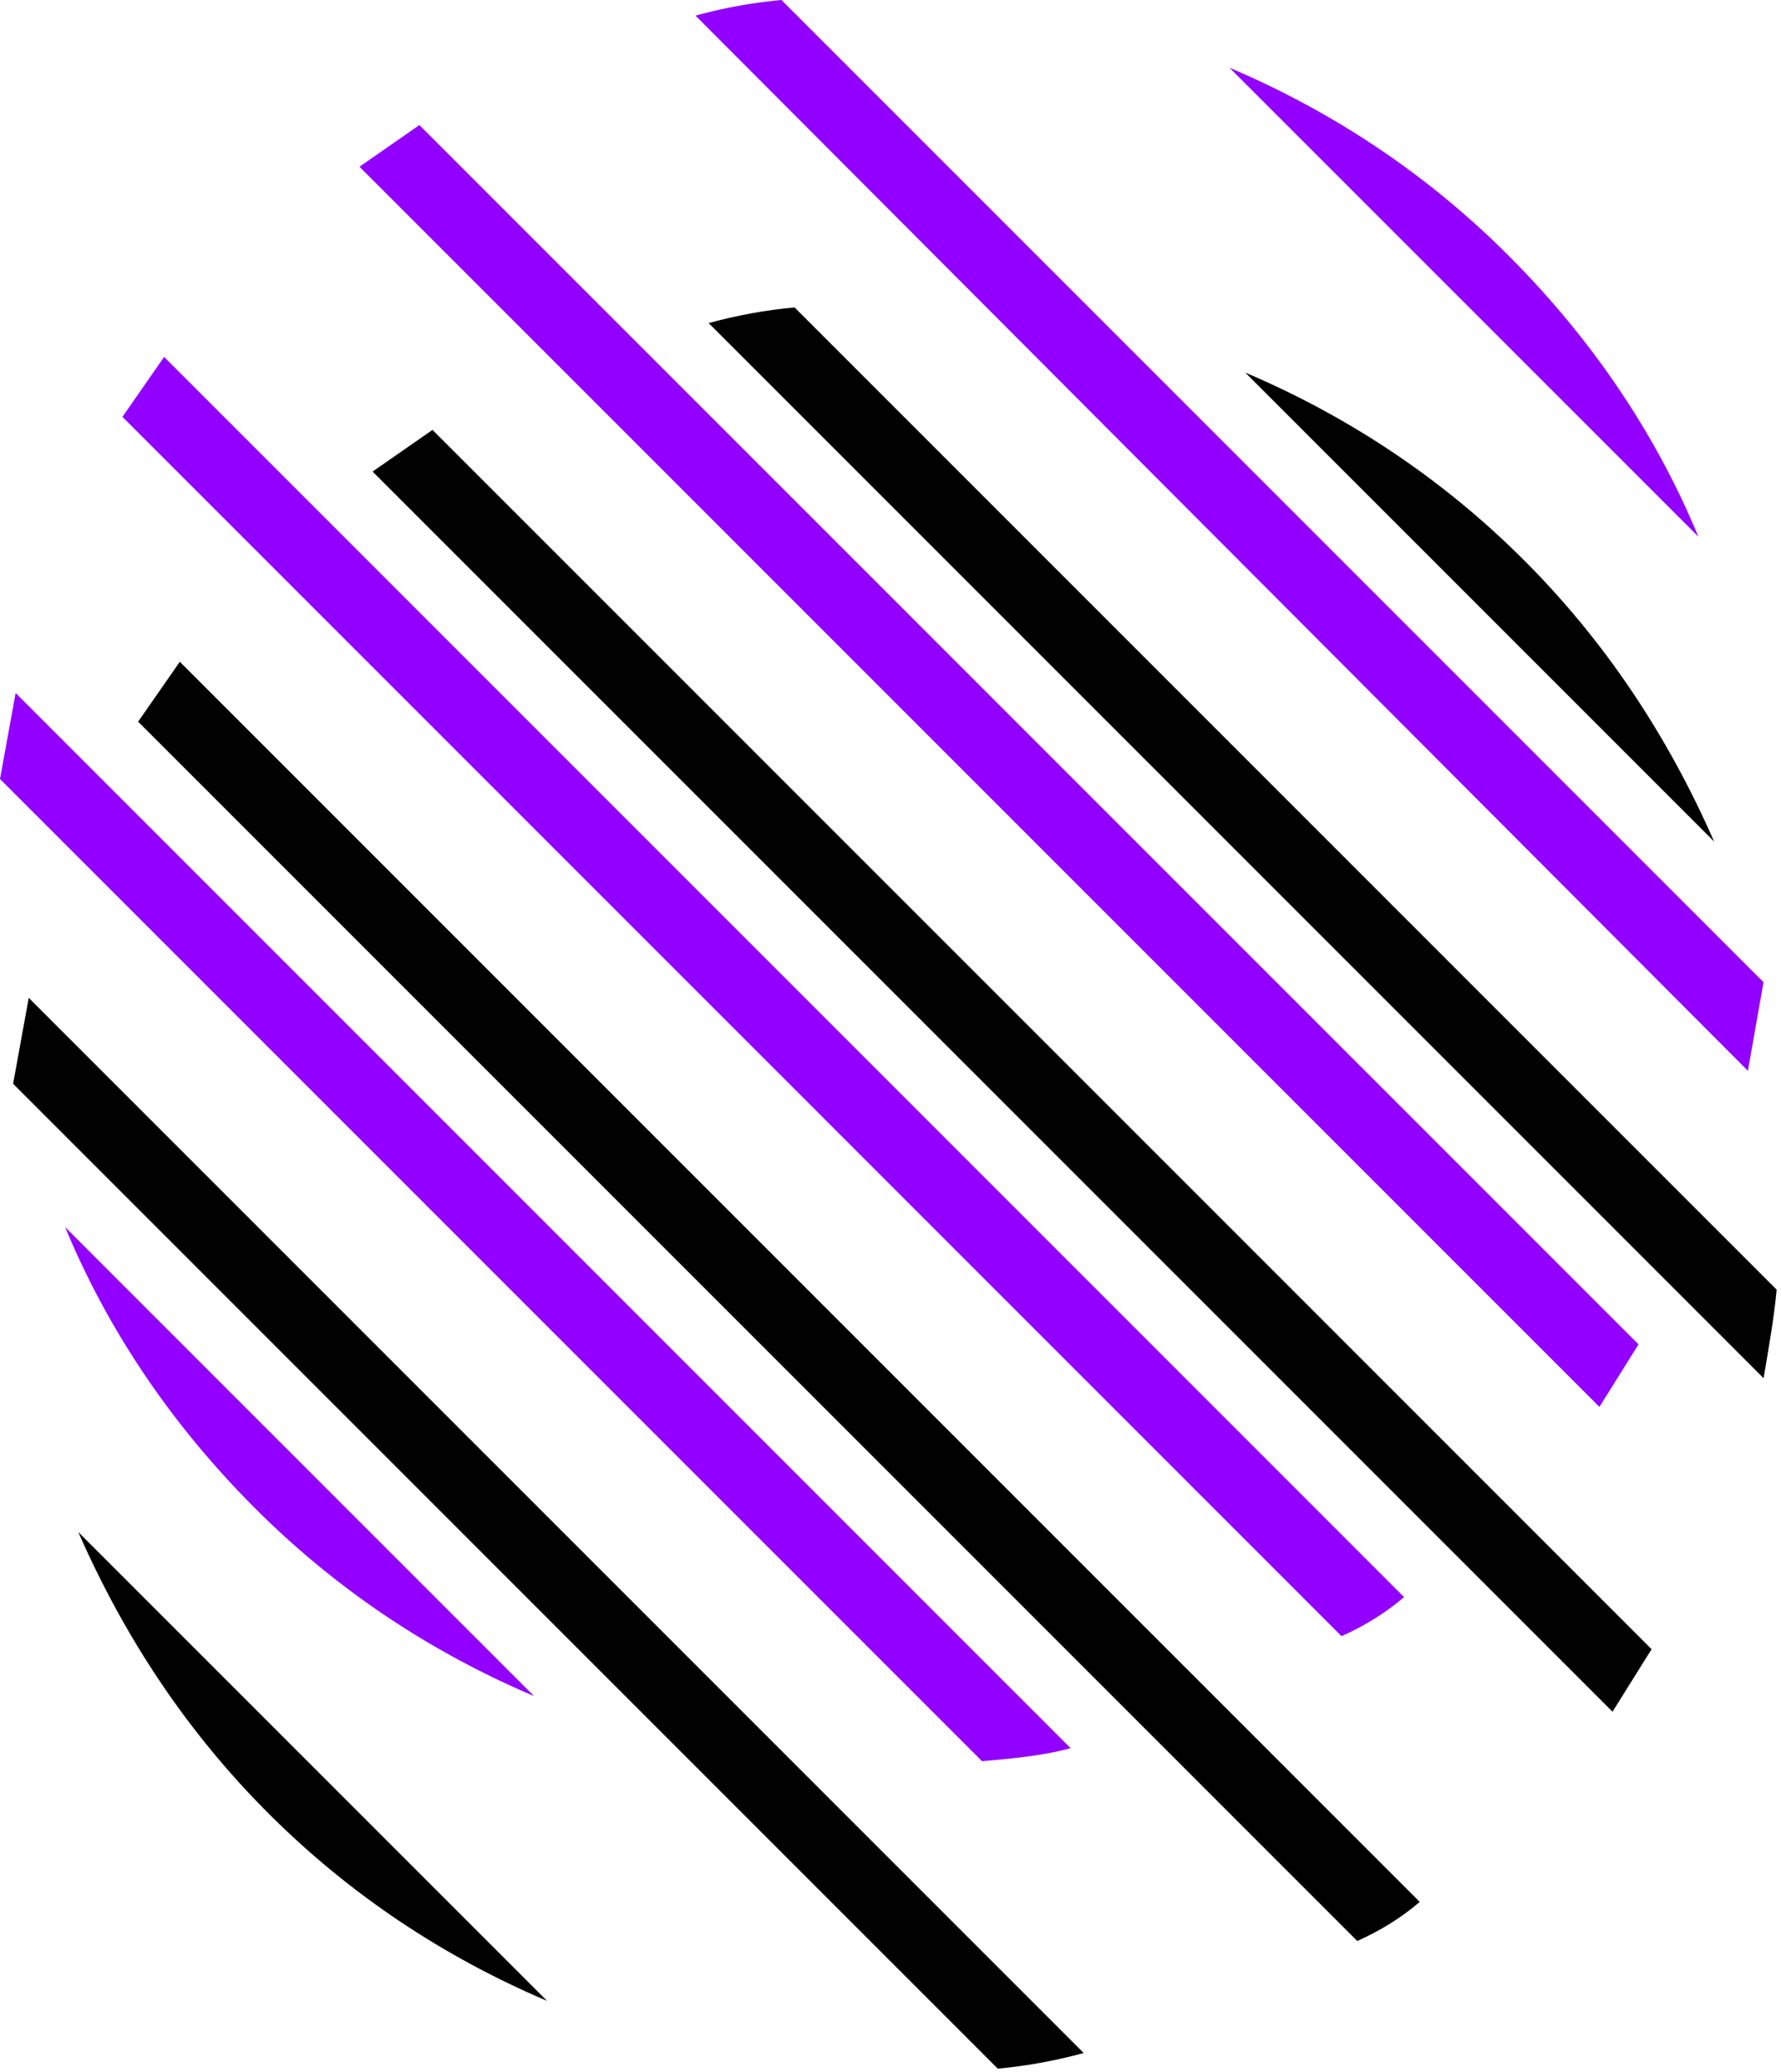 <svg xmlns="http://www.w3.org/2000/svg" width="233" height="271" fill="none" xmlns:v="https://vecta.io/nano"><path d="M232.429 168.69L103.951 40.213c-3.749.341-7.497 1.022-11.246 2.045l138.02 138.019c.681-4.089 1.363-7.838 1.704-11.587zm-33.056-95.42c-10.565-10.564-22.833-18.743-36.465-24.537l61.342 61.342c-6.134-13.973-14.313-26.241-24.877-36.806zM35.112 237.189c10.564 10.564 22.833 18.743 36.464 24.537l-61.342-61.342c6.134 13.972 14.313 26.241 24.878 36.805zm150.629 11.587L23.525 86.56l-5.453 7.838 159.49 159.49c3.067-1.364 5.793-3.068 8.179-5.112zm-43.962 19.766L3.759 130.522l-2.045 11.246 128.819 128.818c3.748-.34 7.497-1.022 11.246-2.044zm74.292-52.823L56.582 56.23l-7.838 5.453 162.215 162.216 5.112-8.179z" fill="#010101"/><path d="M230.714 128.478L102.237 0a65.01 65.01 0 0 0-11.246 2.045L228.67 140.064l2.044-11.586zm-33.397-95.081c-10.564-10.564-22.833-18.743-36.464-24.537l61.342 61.342c-5.794-13.972-14.314-26.241-24.878-36.805zM33.398 197.317c10.565 10.564 22.833 18.743 36.465 24.537L8.52 160.512c5.793 13.972 14.313 26.241 24.878 36.805zm150.287 11.587L21.47 46.688l-5.453 7.838 159.489 159.49c3.068-1.364 5.794-3.068 8.179-5.112zm-43.621 19.766L2.045 90.65 0 101.896l128.478 128.478c3.748-.341 7.838-.682 11.586-1.704zm74.293-52.823L54.867 16.358l-7.838 5.453 162.216 162.216 5.112-8.179z" fill="#9200ff"/></svg>
